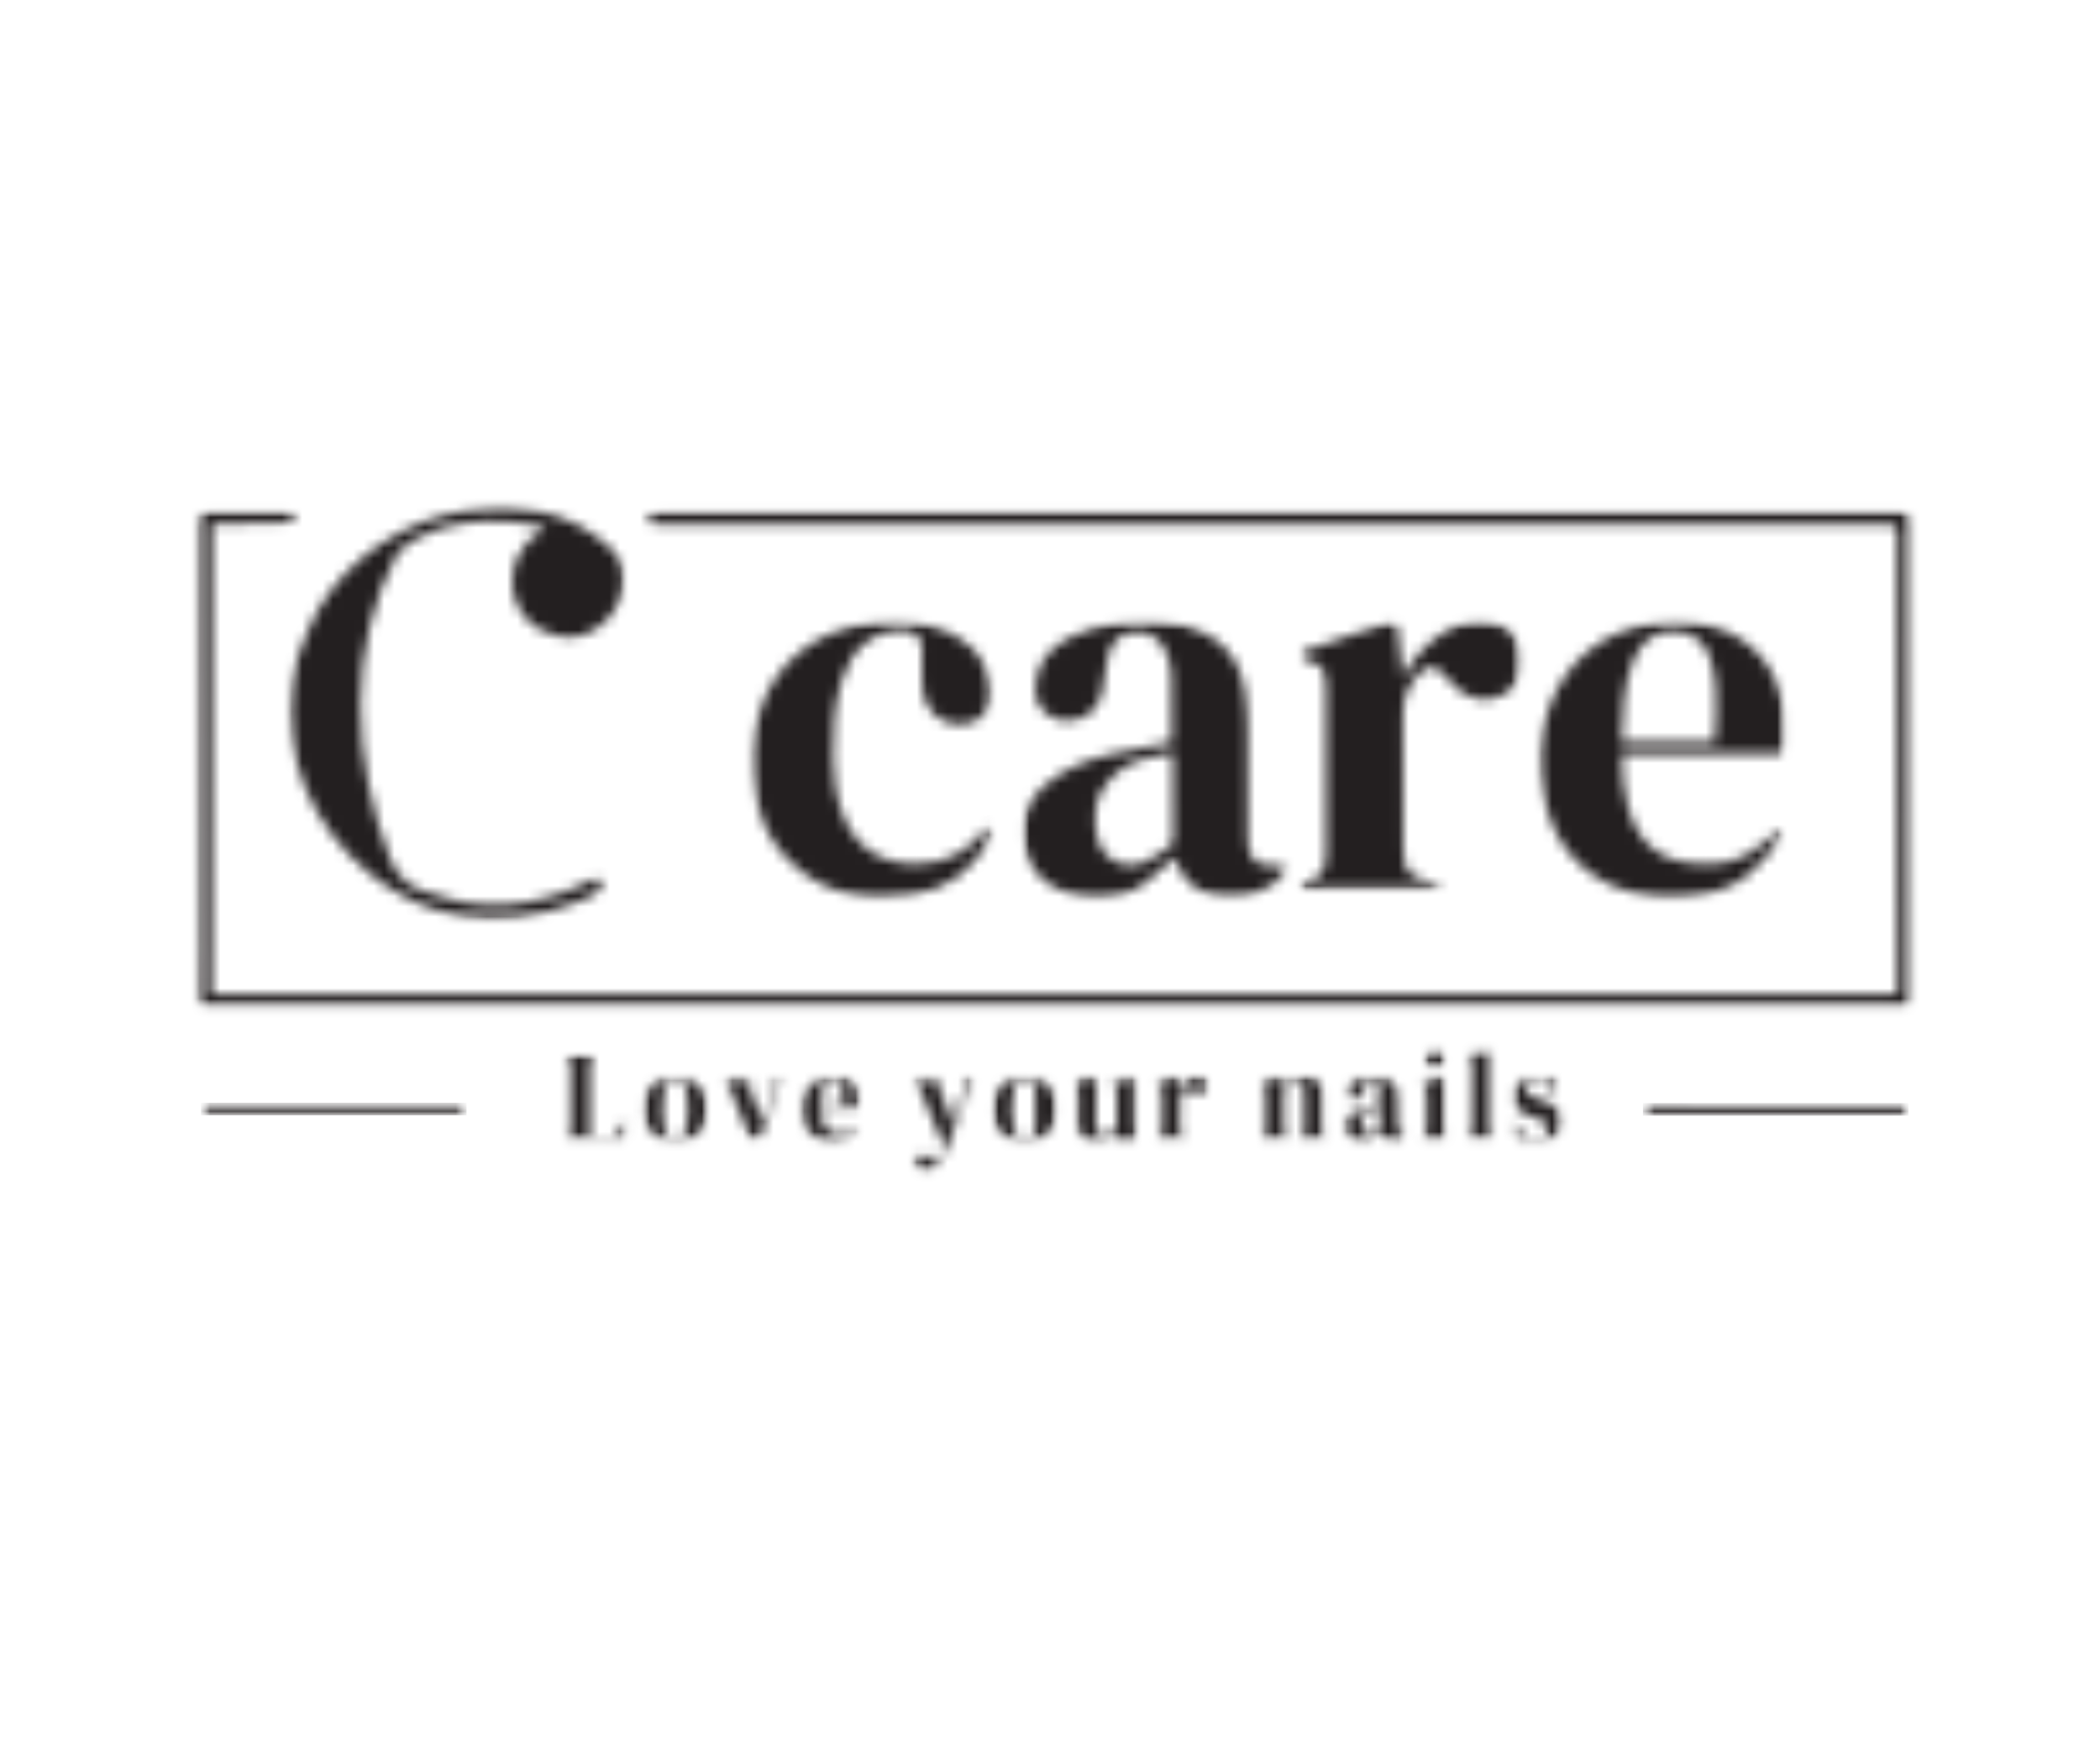 <svg width="205" height="172" viewBox="0 0 205 172" fill="none" xmlns="http://www.w3.org/2000/svg">
<mask id="mask0_2623_16" style="mask-type:luminance" maskUnits="userSpaceOnUse" x="19" y="107" width="27" height="2">
<path d="M19.617 107.667H45.544V108.901H19.617V107.667Z" fill="white"/>
</mask>
<g mask="url(#mask0_2623_16)">
<mask id="mask1_2623_16" style="mask-type:luminance" maskUnits="userSpaceOnUse" x="19" y="107" width="27" height="2">
<path d="M20.201 108.876L28.569 108.884C33.014 108.888 37.46 108.891 41.903 108.896L44.959 108.899C45.736 108.899 45.736 107.691 44.959 107.691L36.59 107.683C32.144 107.678 27.699 107.675 23.258 107.671L20.201 107.667C19.424 107.667 19.424 108.876 20.201 108.876Z" fill="white"/>
</mask>
<g mask="url(#mask1_2623_16)">
<path d="M19.617 107.667H45.544V108.901H19.617V107.667Z" fill="#231F20"/>
</g>
</g>
<mask id="mask2_2623_16" style="mask-type:luminance" maskUnits="userSpaceOnUse" x="62" y="105" width="8" height="7">
<path d="M62.72 105.063H69.11V111.541H62.72V105.063Z" fill="white"/>
</mask>
<g mask="url(#mask2_2623_16)">
<mask id="mask3_2623_16" style="mask-type:luminance" maskUnits="userSpaceOnUse" x="62" y="105" width="8" height="7">
<path d="M67.175 108.239L66.974 106.268C66.882 105.736 66.609 105.313 65.963 105.309C65.351 105.305 65.017 105.539 64.873 106.236C64.595 107.579 64.598 108.932 64.861 110.279C65.006 111.024 65.34 111.286 65.956 111.27C66.544 111.254 66.878 110.944 66.995 110.202L67.18 108.244M69.061 108.352C69.009 110.355 67.735 111.613 65.838 111.536C63.886 111.46 62.698 110.145 62.758 108.134C62.818 106.252 64.136 105.026 66.057 105.071C67.889 105.112 69.109 106.45 69.061 108.352Z" fill="white"/>
</mask>
<g mask="url(#mask3_2623_16)">
<path d="M53.085 100.964H85.92V113.558H53.085V100.964Z" fill="#231F20"/>
</g>
</g>
<mask id="mask4_2623_16" style="mask-type:luminance" maskUnits="userSpaceOnUse" x="55" y="102" width="7" height="10">
<path d="M55.052 102.932H61.197V111.345H55.052V102.932Z" fill="white"/>
</mask>
<g mask="url(#mask4_2623_16)">
<mask id="mask5_2623_16" style="mask-type:luminance" maskUnits="userSpaceOnUse" x="55" y="102" width="7" height="10">
<path d="M55.1 102.979H58.14C57.411 103.338 57.576 104.011 57.576 104.611L57.572 110.396C57.572 110.609 57.572 110.818 57.572 111.084L59.739 111.056C60.012 111.024 60.314 110.734 60.488 110.484C60.754 110.101 60.923 109.653 61.197 109.102V111.303H55.1C55.707 111.032 55.679 110.516 55.675 109.976V104.132C55.679 103.644 55.631 103.233 55.1 102.979Z" fill="white"/>
</mask>
<g mask="url(#mask5_2623_16)">
<path d="M53.086 100.964H85.921V113.558H53.086V100.964Z" fill="#231F20"/>
</g>
</g>
<mask id="mask6_2623_16" style="mask-type:luminance" maskUnits="userSpaceOnUse" x="78" y="104" width="6" height="8">
<path d="M78.155 104.998H83.955V111.59H78.155V104.998Z" fill="white"/>
</mask>
<g mask="url(#mask6_2623_16)">
<mask id="mask7_2623_16" style="mask-type:luminance" maskUnits="userSpaceOnUse" x="78" y="105" width="6" height="7">
<path d="M82.339 107.884L82.21 106.071C82.149 105.664 81.896 105.357 81.429 105.313C80.937 105.265 80.539 105.45 80.406 105.918L80.015 107.889L82.339 107.884ZM83.866 108.166H80.1C80.135 109.094 80.153 110.008 81.026 110.488C82.021 111.037 82.959 110.746 83.804 109.96C83.603 110.67 82.902 111.259 82.105 111.444C80.309 111.862 78.722 110.952 78.311 109.267C77.841 107.336 78.775 105.587 80.567 105.151C81.542 104.914 82.492 105.01 83.245 105.785C83.882 106.442 84.034 107.24 83.866 108.166Z" fill="white"/>
</mask>
<g mask="url(#mask7_2623_16)">
<path d="M53.086 100.964H85.921V113.558H53.086V100.964Z" fill="#231F20"/>
</g>
</g>
<mask id="mask8_2623_16" style="mask-type:luminance" maskUnits="userSpaceOnUse" x="70" y="105" width="7" height="7">
<path d="M70.536 105.194H76.828V111.394H70.536V105.194Z" fill="white"/>
</mask>
<g mask="url(#mask8_2623_16)">
<mask id="mask9_2623_16" style="mask-type:luminance" maskUnits="userSpaceOnUse" x="70" y="105" width="7" height="7">
<path d="M70.551 105.24H73.503C72.899 105.514 73.016 105.921 73.209 106.401C73.612 107.397 73.974 108.412 74.414 109.598L74.618 109.053C74.993 108.005 75.283 107.151 75.609 106.309C75.79 105.837 75.822 105.462 75.223 105.265H76.825C76.044 105.389 75.96 106.051 75.762 106.611L74.284 110.887C74.196 111.149 74.131 111.379 73.745 111.379L73.281 111.173C72.569 109.444 71.977 107.968 71.34 106.514L70.551 105.237" fill="white"/>
</mask>
<g mask="url(#mask9_2623_16)">
<path d="M53.086 100.964H85.921V113.558H53.086V100.964Z" fill="#231F20"/>
</g>
</g>
<mask id="mask10_2623_16" style="mask-type:luminance" maskUnits="userSpaceOnUse" x="104" y="105" width="8" height="7">
<path d="M104.806 105.063H111.139V111.555H104.806V105.063Z" fill="white"/>
</mask>
<g mask="url(#mask10_2623_16)">
<mask id="mask11_2623_16" style="mask-type:luminance" maskUnits="userSpaceOnUse" x="104" y="105" width="8" height="7">
<path d="M108.7 105.555C109.296 105.43 110.013 105.281 110.799 105.111V106.595C110.799 107.832 110.774 109.073 110.807 110.311C110.815 110.641 110.992 110.964 111.109 111.335C110.557 111.375 109.872 111.428 109.155 111.48L109.043 111.029C108.455 111.076 107.912 111.371 107.339 111.476C105.978 111.722 105.181 111.029 105.165 109.642L105.201 106.692C105.189 106.321 104.991 105.954 104.858 105.526C105.431 105.414 106.164 105.268 107.017 105.1V105.575C107.005 107.156 106.993 108.53 106.977 109.908C106.972 110.323 107.013 110.807 107.492 110.828C107.972 110.847 108.455 110.641 108.926 110.492L109.007 110.21C109.022 108.88 109.046 107.699 109.019 106.519C109.01 106.224 108.833 105.93 108.704 105.555" fill="white"/>
</mask>
<g mask="url(#mask11_2623_16)">
<path d="M87.115 103.016H119.932V116.426H87.115V103.016Z" fill="#231F20"/>
</g>
</g>
<mask id="mask12_2623_16" style="mask-type:luminance" maskUnits="userSpaceOnUse" x="96" y="105" width="8" height="7">
<path d="M96.851 105.059H103.184V111.555H96.851V105.059Z" fill="white"/>
</mask>
<g mask="url(#mask12_2623_16)">
<mask id="mask13_2623_16" style="mask-type:luminance" maskUnits="userSpaceOnUse" x="96" y="105" width="8" height="7">
<path d="M98.745 108.272L99.003 110.38C99.128 111.029 99.487 111.271 100.066 111.266C100.666 111.262 101.045 110.896 101.064 110.38L101.053 106.16C101.029 105.644 100.634 105.297 100.03 105.301C99.434 105.305 99.099 105.632 99.003 106.164L98.745 108.272ZM100.042 105.059C101.934 105.059 103.179 106.337 103.179 108.272C103.179 110.263 101.939 111.545 100.026 111.532C98.109 111.516 96.865 110.226 96.873 108.256C96.881 106.35 98.158 105.059 100.042 105.059Z" fill="white"/>
</mask>
<g mask="url(#mask13_2623_16)">
<path d="M87.115 103.016H119.932V116.426H87.115V103.016Z" fill="#231F20"/>
</g>
</g>
<mask id="mask14_2623_16" style="mask-type:luminance" maskUnits="userSpaceOnUse" x="89" y="105" width="7" height="10">
<path d="M89.103 105.216H95.228V114.436H89.103V105.216Z" fill="white"/>
</mask>
<g mask="url(#mask14_2623_16)">
<mask id="mask15_2623_16" style="mask-type:luminance" maskUnits="userSpaceOnUse" x="89" y="105" width="7" height="10">
<path d="M89.129 105.257H92.012C91.432 105.552 91.561 105.959 91.743 106.405C92.157 107.438 92.543 108.478 92.994 109.65C93.454 108.385 93.861 107.268 94.26 106.147C94.4 105.756 94.348 105.434 93.864 105.273H95.222C94.992 105.648 94.67 106.043 94.492 106.499L92.467 111.963C92.238 112.565 91.932 113.145 91.581 113.689C91.183 114.313 90.498 114.576 89.902 114.31C89.612 114.18 89.335 113.85 89.23 113.548L89.419 112.902C89.939 112.786 90.417 112.794 90.675 112.988C91.489 113.588 91.464 113.616 91.907 112.665C92.121 112.205 92.121 111.806 91.912 111.335L89.801 106.345C89.632 105.954 89.354 105.615 89.129 105.257Z" fill="white"/>
</mask>
<g mask="url(#mask15_2623_16)">
<path d="M87.115 103.016H119.932V116.426H87.115V103.016Z" fill="#231F20"/>
</g>
</g>
<mask id="mask16_2623_16" style="mask-type:luminance" maskUnits="userSpaceOnUse" x="112" y="105" width="6" height="7">
<path d="M112.604 105.007H117.943V111.345H112.604V105.007Z" fill="white"/>
</mask>
<g mask="url(#mask16_2623_16)">
<mask id="mask17_2623_16" style="mask-type:luminance" maskUnits="userSpaceOnUse" x="112" y="105" width="6" height="7">
<path d="M115.896 111.323H112.67C113.456 111.04 113.391 110.5 113.387 109.976L113.391 106.97C113.399 106.47 113.387 106.006 112.605 105.845L114.978 105.039C115.05 105.455 115.115 105.813 115.171 106.139L116.396 105.192C117.105 104.809 117.817 105.14 117.905 105.817C117.958 106.212 117.902 106.652 117.486 106.749C117.152 106.825 116.754 106.692 116.404 106.587L115.646 106.191C115.485 106.535 115.216 106.869 115.187 107.219L115.159 109.993C115.143 110.589 115.179 111.117 115.896 111.323Z" fill="white"/>
</mask>
<g mask="url(#mask17_2623_16)">
<path d="M87.114 103.016H119.932V116.426H87.114V103.016Z" fill="#231F20"/>
</g>
</g>
<mask id="mask18_2623_16" style="mask-type:luminance" maskUnits="userSpaceOnUse" x="122" y="105" width="8" height="7">
<path d="M122.869 105.03H129.643V111.348H122.869V105.03Z" fill="white"/>
</mask>
<g mask="url(#mask18_2623_16)">
<mask id="mask19_2623_16" style="mask-type:luminance" maskUnits="userSpaceOnUse" x="122" y="105" width="8" height="7">
<path d="M126.82 111.31C127.243 111.055 127.331 110.708 127.327 110.274L127.319 106.67C127.315 105.961 127.089 105.682 126.526 105.671C125.845 105.658 125.298 106.11 125.298 106.694L125.309 110.298C125.317 110.629 125.487 110.95 125.599 111.341H122.966C123.542 111.039 123.474 110.515 123.474 110.011L123.477 106.824C123.485 106.372 123.437 105.989 122.881 105.796L125.064 105.038C125.137 105.32 125.2 105.57 125.281 105.867L125.604 105.626C126.308 105.384 126.839 105.123 127.383 105.086C128.467 105.014 129.071 105.642 129.091 106.73L129.099 110.097C129.099 110.858 129.099 110.858 129.635 111.313L126.82 111.31Z" fill="white"/>
</mask>
<g mask="url(#mask19_2623_16)">
<path d="M120.868 100.407H154.485V113.557H120.868V100.407Z" fill="#231F20"/>
</g>
</g>
<mask id="mask20_2623_16" style="mask-type:luminance" maskUnits="userSpaceOnUse" x="131" y="105" width="7" height="7">
<path d="M131.184 105.063H137.393V111.554H131.184V105.063Z" fill="white"/>
</mask>
<g mask="url(#mask20_2623_16)">
<mask id="mask21_2623_16" style="mask-type:luminance" maskUnits="userSpaceOnUse" x="131" y="105" width="7" height="7">
<path d="M134.74 108.097L133.817 108.363C133.029 108.697 132.675 109.524 132.993 110.245C133.165 110.64 133.483 110.841 133.89 110.733C134.289 110.624 134.752 110.507 134.744 109.931V108.097M137.369 110.841C136.592 111.825 135.505 111.728 134.703 110.624C134.124 111.221 133.483 111.668 132.581 111.487C131.881 111.346 131.385 110.934 131.252 110.322C131.112 109.677 131.313 109.048 131.974 108.73C132.702 108.379 133.512 108.193 134.289 107.943L134.551 107.888C134.732 107.19 134.716 106.545 134.619 105.916C134.562 105.541 134.285 105.304 133.862 105.312C133.452 105.32 133.27 105.566 133.202 105.932L133.189 106.347C132.92 106.799 132.727 107.158 132.444 107.295C132.255 107.387 131.716 107.198 131.664 107.033C131.563 106.702 131.575 106.235 131.744 105.945C132.11 105.327 132.798 105.167 133.472 105.086L134.531 105.074C135.658 105.142 136.355 105.796 136.427 106.928L136.475 109.758C136.483 110.656 136.48 110.656 137.366 110.841" fill="white"/>
</mask>
<g mask="url(#mask21_2623_16)">
<path d="M120.867 100.407H154.484V113.557H120.867V100.407Z" fill="#231F20"/>
</g>
</g>
<mask id="mask22_2623_16" style="mask-type:luminance" maskUnits="userSpaceOnUse" x="143" y="102" width="3" height="10">
<path d="M143.063 102.41H145.862V111.348H143.063V102.41Z" fill="white"/>
</mask>
<g mask="url(#mask22_2623_16)">
<mask id="mask23_2623_16" style="mask-type:luminance" maskUnits="userSpaceOnUse" x="143" y="102" width="3" height="10">
<path d="M143.314 111.297C143.427 110.926 143.632 110.556 143.64 110.181L143.66 104.107C143.665 103.635 143.676 103.183 143.089 102.97L145.492 102.422C145.492 102.954 145.492 103.386 145.492 103.812L145.505 110.358C145.509 110.676 145.714 110.987 145.827 111.297H143.314Z" fill="white"/>
</mask>
<g mask="url(#mask23_2623_16)">
<path d="M120.868 100.407H154.485V113.557H120.868V100.407Z" fill="#231F20"/>
</g>
</g>
<mask id="mask24_2623_16" style="mask-type:luminance" maskUnits="userSpaceOnUse" x="147" y="105" width="6" height="7">
<path d="M147.607 105.081H152.535V111.554H147.607V105.081Z" fill="white"/>
</mask>
<g mask="url(#mask24_2623_16)">
<mask id="mask25_2623_16" style="mask-type:luminance" maskUnits="userSpaceOnUse" x="147" y="105" width="6" height="7">
<path d="M151.851 106.944C151.581 106.497 151.4 106.198 151.227 105.896C150.961 105.437 150.563 105.256 150.039 105.308C149.531 105.356 149.096 105.53 148.971 106.065C148.851 106.594 149.177 106.928 149.628 107.118L151.17 107.682C151.895 107.964 152.411 108.436 152.475 109.262C152.551 110.254 152.1 110.987 151.15 111.305C150.107 111.656 149.06 111.62 148.05 111.177L147.743 110.919C147.679 110.39 147.712 110.008 147.712 109.625L147.811 109.6C148.025 109.866 148.178 110.149 148.352 110.418C148.822 111.164 149.354 111.402 150.2 111.221C150.623 111.132 150.977 110.934 151.066 110.455C151.159 109.939 150.949 109.555 150.482 109.354L149.157 108.875C148.082 108.488 147.53 107.734 147.651 106.827C147.784 105.86 148.618 105.123 149.721 105.087L151.408 105.235C151.863 105.304 152.08 105.578 151.944 106.07C151.884 106.292 151.891 106.533 151.851 106.941" fill="white"/>
</mask>
<g mask="url(#mask25_2623_16)">
<path d="M120.867 100.407H154.484V113.557H120.867V100.407Z" fill="#231F20"/>
</g>
</g>
<mask id="mask26_2623_16" style="mask-type:luminance" maskUnits="userSpaceOnUse" x="138" y="104" width="4" height="8">
<path d="M138.472 104.979H141.319V111.348H138.472V104.979Z" fill="white"/>
</mask>
<g mask="url(#mask26_2623_16)">
<mask id="mask27_2623_16" style="mask-type:luminance" maskUnits="userSpaceOnUse" x="138" y="105" width="4" height="7">
<path d="M141.304 111.321H138.521C139.255 111.039 139.227 110.535 139.222 110.024L139.227 106.84C139.235 106.384 139.154 106.013 138.627 105.799L140.986 105.03C140.999 105.312 141.015 105.514 141.015 105.719L141.018 110.322C141.023 110.645 141.195 110.963 141.304 111.326" fill="white"/>
</mask>
<g mask="url(#mask27_2623_16)">
<path d="M120.868 100.407H154.485V113.557H120.868V100.407Z" fill="#231F20"/>
</g>
</g>
<mask id="mask28_2623_16" style="mask-type:luminance" maskUnits="userSpaceOnUse" x="139" y="102" width="3" height="3">
<path d="M139.036 102.462H141.141V104.414H139.036V102.462Z" fill="white"/>
</mask>
<g mask="url(#mask28_2623_16)">
<mask id="mask29_2623_16" style="mask-type:luminance" maskUnits="userSpaceOnUse" x="139" y="102" width="3" height="3">
<path d="M141.099 103.394C141.107 103.913 140.673 104.349 140.124 104.369C139.549 104.389 139.07 103.966 139.058 103.426C139.045 102.894 139.465 102.487 140.036 102.466C140.648 102.447 141.091 102.833 141.104 103.394" fill="white"/>
</mask>
<g mask="url(#mask29_2623_16)">
<path d="M120.868 100.407H154.485V113.557H120.868V100.407Z" fill="#231F20"/>
</g>
</g>
<mask id="mask30_2623_16" style="mask-type:luminance" maskUnits="userSpaceOnUse" x="19" y="49" width="168" height="50">
<path d="M19.191 49.767H186.681V98.369H19.191V49.767Z" fill="white"/>
</mask>
<g mask="url(#mask30_2623_16)">
<mask id="mask31_2623_16" style="mask-type:luminance" maskUnits="userSpaceOnUse" x="19" y="49" width="168" height="50">
<path d="M20.695 51.166C20.695 66.288 20.651 81.802 20.651 96.965L21.146 97.065C30.389 97.07 39.405 97.07 48.418 97.061L68.38 97.044C104.888 97.041 141.398 97.041 177.907 97.037L184.282 97.057C184.572 97.057 184.866 97.021 185.196 96.997L185.237 96.509C185.232 81.708 185.224 67.118 185.22 52.528L185.232 52.097C185.212 51.48 185.011 51.255 184.617 51.201L184.359 51.193C162.725 51.193 141.217 51.193 119.708 51.198H64.719C64.397 51.198 64.075 51.174 63.757 51.138L63.39 51C63.363 50.536 63.309 50.102 63.608 50.009L64.59 49.952C66.242 49.928 67.897 49.94 69.547 49.94L178.499 49.944C180.711 49.944 182.921 49.94 185.131 49.94L185.652 49.928C186.231 50.009 186.452 50.199 186.481 50.549L186.497 50.98C186.497 66.429 186.497 81.664 186.493 96.9L186.497 97.372C186.46 98.226 186.372 98.322 185.772 98.343L184.741 98.335C157.503 98.335 130.267 98.33 103.028 98.33H22.798C22.005 98.33 21.207 98.303 20.418 98.339C19.668 98.375 19.326 98.118 19.342 97.226L19.363 92.905C19.358 78.96 19.355 65.014 19.35 51.068C19.35 50.218 19.641 49.928 20.515 49.925L27.856 49.907C28.468 49.907 28.633 50.037 28.685 50.553C28.738 51.077 28.375 51.068 27.904 51.028" fill="white"/>
</mask>
<g mask="url(#mask31_2623_16)">
<path d="M17.328 47.453H188.548V100.373H17.328V47.453Z" fill="#231F20"/>
</g>
</g>
<mask id="mask32_2623_16" style="mask-type:luminance" maskUnits="userSpaceOnUse" x="28" y="49" width="34" height="41">
<path d="M28.206 49.314H61.064V89.83H28.206V49.314Z" fill="white"/>
</mask>
<g mask="url(#mask32_2623_16)">
<mask id="mask33_2623_16" style="mask-type:luminance" maskUnits="userSpaceOnUse" x="28" y="49" width="33" height="41">
<path d="M53.086 51.467C48.471 50.376 42.523 50.642 38.866 53.866C33.813 63.148 34.4 74.41 38.154 84.026C38.858 85.715 40.247 86.896 42.043 87.203C47.166 89.137 52.01 88.569 56.899 86.345C57.294 86.158 57.677 85.82 58.103 85.824C58.483 85.768 58.913 86.03 58.78 86.445C58.663 86.908 57.983 87.38 57.052 87.811C55.108 88.677 52.437 89.415 50.496 89.645C35.927 91.527 23.52 75.107 30.027 61.685C32.262 56.054 37.501 51.944 43.252 50.283C49.079 48.602 55.494 49.404 59.919 53.834C60.411 54.382 60.729 55.115 60.85 55.812C61.466 59.291 57.806 63.14 54.285 62.053C49.191 60.94 48.515 54.341 52.917 51.806L53.183 51.577L53.086 51.467Z" fill="white"/>
</mask>
<g mask="url(#mask33_2623_16)">
<path d="M17.329 47.453H188.549V100.373H17.329V47.453Z" fill="#231F20"/>
</g>
</g>
<mask id="mask34_2623_16" style="mask-type:luminance" maskUnits="userSpaceOnUse" x="99" y="60" width="27" height="28">
<path d="M99.737 60.535H125.908V87.763H99.737V60.535Z" fill="white"/>
</mask>
<g mask="url(#mask34_2623_16)">
<mask id="mask35_2623_16" style="mask-type:luminance" maskUnits="userSpaceOnUse" x="99" y="60" width="27" height="28">
<path d="M114.469 73.519L112.718 73.862C111.066 74.139 109.588 74.809 108.424 76.009C106.842 77.642 106.624 79.653 107.108 81.778C107.59 83.901 109.693 85.038 111.699 84.191C112.552 83.833 113.294 83.213 114.094 82.728C114.42 82.531 114.513 82.269 114.509 81.898L114.501 74.103C114.501 73.93 114.481 73.756 114.465 73.519M125.765 84.772C124.106 87.073 121.979 87.735 119.483 87.553C117.787 87.428 116.346 86.832 115.411 85.336L114.638 83.74C113.74 84.522 112.841 85.316 111.932 86.094C110.474 87.336 108.731 87.714 106.878 87.683C105.195 87.654 103.652 87.17 102.239 86.202C99.75 84.498 98.57 79.657 101.88 76.771C103.746 75.143 105.935 74.244 108.28 73.68L114.215 72.487C114.287 72.47 114.36 72.451 114.381 72.447L114.36 65.934C114.34 65.224 114.143 64.494 113.897 63.817C113.289 62.124 111.807 61.383 110.076 61.847C108.726 62.205 108.307 63.305 108.078 64.502L107.571 67.638C107.256 69.004 106.407 69.972 105.01 70.279C103.769 70.548 102.621 70.271 101.743 69.275C100.93 68.352 100.979 67.231 101.184 66.143C101.55 64.22 102.879 63.036 104.526 62.197C107.361 60.754 110.422 60.504 113.534 60.71C115.093 60.814 116.588 61.226 117.956 62.008C120.014 63.185 121.117 65.031 121.505 67.303C121.706 68.497 121.778 69.726 121.794 70.939L121.806 81.213C121.806 81.371 121.806 81.528 121.806 81.684C121.79 83.518 122.209 84.655 124.629 84.543C124.963 84.527 125.302 84.679 125.761 84.776" fill="white"/>
</mask>
<g mask="url(#mask35_2623_16)">
<path d="M17.328 47.453H188.548V100.373H17.328V47.453Z" fill="#231F20"/>
</g>
</g>
<mask id="mask36_2623_16" style="mask-type:luminance" maskUnits="userSpaceOnUse" x="150" y="60" width="25" height="28">
<path d="M150.132 60.535H174.297V87.763H150.132V60.535Z" fill="white"/>
</mask>
<g mask="url(#mask36_2623_16)">
<mask id="mask37_2623_16" style="mask-type:luminance" maskUnits="userSpaceOnUse" x="150" y="60" width="25" height="28">
<path d="M158.303 72.487H167.364C167.421 71.604 167.489 70.762 167.521 69.919C167.59 68.065 167.549 66.224 166.994 64.43C166.559 63.036 165.709 62.044 164.231 61.737C162.178 61.315 160.43 62.233 159.575 64.163C158.408 66.804 158.408 69.621 158.303 72.483M173.574 80.996L173.944 81.33C172.208 84.655 169.599 86.823 165.91 87.461C163.088 87.949 160.301 87.759 157.651 86.601C153.81 84.926 151.578 81.914 150.728 77.876C150.084 74.825 150.136 71.761 151.309 68.827C153.04 64.478 156.302 61.886 160.844 60.903C162.994 60.436 165.157 60.501 167.252 61.166C171.231 62.431 173.501 65.236 174.158 69.311C174.351 70.516 174.202 71.773 174.206 73.007C174.206 73.503 173.928 73.599 173.477 73.596L159.08 73.587C158.847 73.587 158.618 73.587 158.336 73.587C158.316 75.377 158.469 77.086 158.911 78.763C159.205 79.875 159.632 80.927 160.349 81.834C161.384 83.14 162.754 83.909 164.38 84.167C166.321 84.473 168.294 84.527 170.103 83.659C171.126 83.168 172.007 82.37 172.938 81.689L173.57 80.996" fill="white"/>
</mask>
<g mask="url(#mask37_2623_16)">
<path d="M17.328 47.453H188.548V100.373H17.328V47.453Z" fill="#231F20"/>
</g>
</g>
<mask id="mask38_2623_16" style="mask-type:luminance" maskUnits="userSpaceOnUse" x="73" y="60" width="24" height="28">
<path d="M73.301 60.535H96.83V87.763H73.301V60.535Z" fill="white"/>
</mask>
<g mask="url(#mask38_2623_16)">
<mask id="mask39_2623_16" style="mask-type:luminance" maskUnits="userSpaceOnUse" x="73" y="60" width="24" height="28">
<path d="M96.404 80.782C96.941 81.027 96.888 81.334 96.678 81.757C95.093 84.921 92.523 86.799 89.087 87.42C85.113 88.142 81.368 87.537 78.106 84.989C75.843 83.22 74.426 80.891 73.829 78.065C73.181 75.002 73.185 71.955 74.304 69.004C75.976 64.603 79.27 62.06 83.784 61.012C86.22 60.448 88.669 60.436 91.069 61.145C93.9 61.98 96.026 63.644 96.675 66.679C97.218 69.222 95.651 70.806 93.485 70.717C91.657 70.641 90.26 69.314 90.035 67.259L89.994 64.969C89.994 64.458 90.025 63.946 90.014 63.435C89.981 62.185 89.394 61.612 88.146 61.589C85.347 61.54 83.2 63.224 82.23 66.252C81.416 68.795 81.279 71.423 81.336 74.067C81.376 75.941 81.605 77.791 82.282 79.556C83.534 82.829 86.096 84.418 89.611 84.353C92.277 84.305 94.331 83.233 95.987 81.221L96.252 80.935" fill="white"/>
</mask>
<g mask="url(#mask39_2623_16)">
<path d="M17.329 47.453H188.549V100.373H17.329V47.453Z" fill="#231F20"/>
</g>
</g>
<mask id="mask40_2623_16" style="mask-type:luminance" maskUnits="userSpaceOnUse" x="126" y="60" width="23" height="27">
<path d="M126.794 60.535H148.48V86.936H126.794V60.535Z" fill="white"/>
</mask>
<g mask="url(#mask40_2623_16)">
<mask id="mask41_2623_16" style="mask-type:luminance" maskUnits="userSpaceOnUse" x="126" y="60" width="23" height="27">
<path d="M136.946 66.082C137.911 64.353 139.096 63.011 140.61 61.959C142.156 60.883 143.836 60.343 145.723 60.778C147.307 61.145 148.386 62.487 148.462 64.124C148.551 66.111 147.935 67.356 146.413 67.992C144.858 68.642 143.44 68.227 142.197 67.186L140.855 65.78C140.118 64.95 139.365 64.925 138.596 65.712C137.488 66.844 136.928 68.138 136.953 69.778L136.981 82.894C136.981 83.361 137.017 83.841 137.126 84.293C137.308 85.059 137.83 85.55 138.568 85.795L140.138 86.288C140.32 86.356 140.448 86.554 140.602 86.69L140.533 86.791L126.874 86.84C126.749 86.53 126.825 86.38 127.184 86.275C129.004 85.735 129.447 85.119 129.447 83.216L129.442 67.267C129.442 66.857 129.398 66.445 129.342 66.038C129.23 65.248 128.722 64.797 127.997 64.559L127.489 64.463C127.091 64.293 126.958 64.132 126.812 64.011L127.062 63.672C128.706 63.088 130.187 62.588 131.674 62.08L135.351 60.838C135.995 60.621 136.357 60.806 136.441 61.484C136.623 62.963 136.768 64.447 136.941 66.078" fill="white"/>
</mask>
<g mask="url(#mask41_2623_16)">
<path d="M17.329 47.453H188.549V100.373H17.329V47.453Z" fill="#231F20"/>
</g>
</g>
<mask id="mask42_2623_16" style="mask-type:luminance" maskUnits="userSpaceOnUse" x="160" y="107" width="27" height="2">
<path d="M160.384 107.697H186.315V108.931H160.384V107.697Z" fill="white"/>
</mask>
<g mask="url(#mask42_2623_16)">
<mask id="mask43_2623_16" style="mask-type:luminance" maskUnits="userSpaceOnUse" x="160" y="107" width="27" height="2">
<path d="M160.967 108.906L182.672 108.926C183.691 108.926 184.71 108.93 185.729 108.93C186.506 108.93 186.506 107.721 185.729 107.721L164.024 107.701C163.005 107.701 161.986 107.697 160.967 107.697C160.189 107.697 160.189 108.906 160.967 108.906Z" fill="white"/>
</mask>
<g mask="url(#mask43_2623_16)">
<path d="M160.384 107.697H186.311V108.931H160.384V107.697Z" fill="#231F20"/>
</g>
</g>
</svg>
